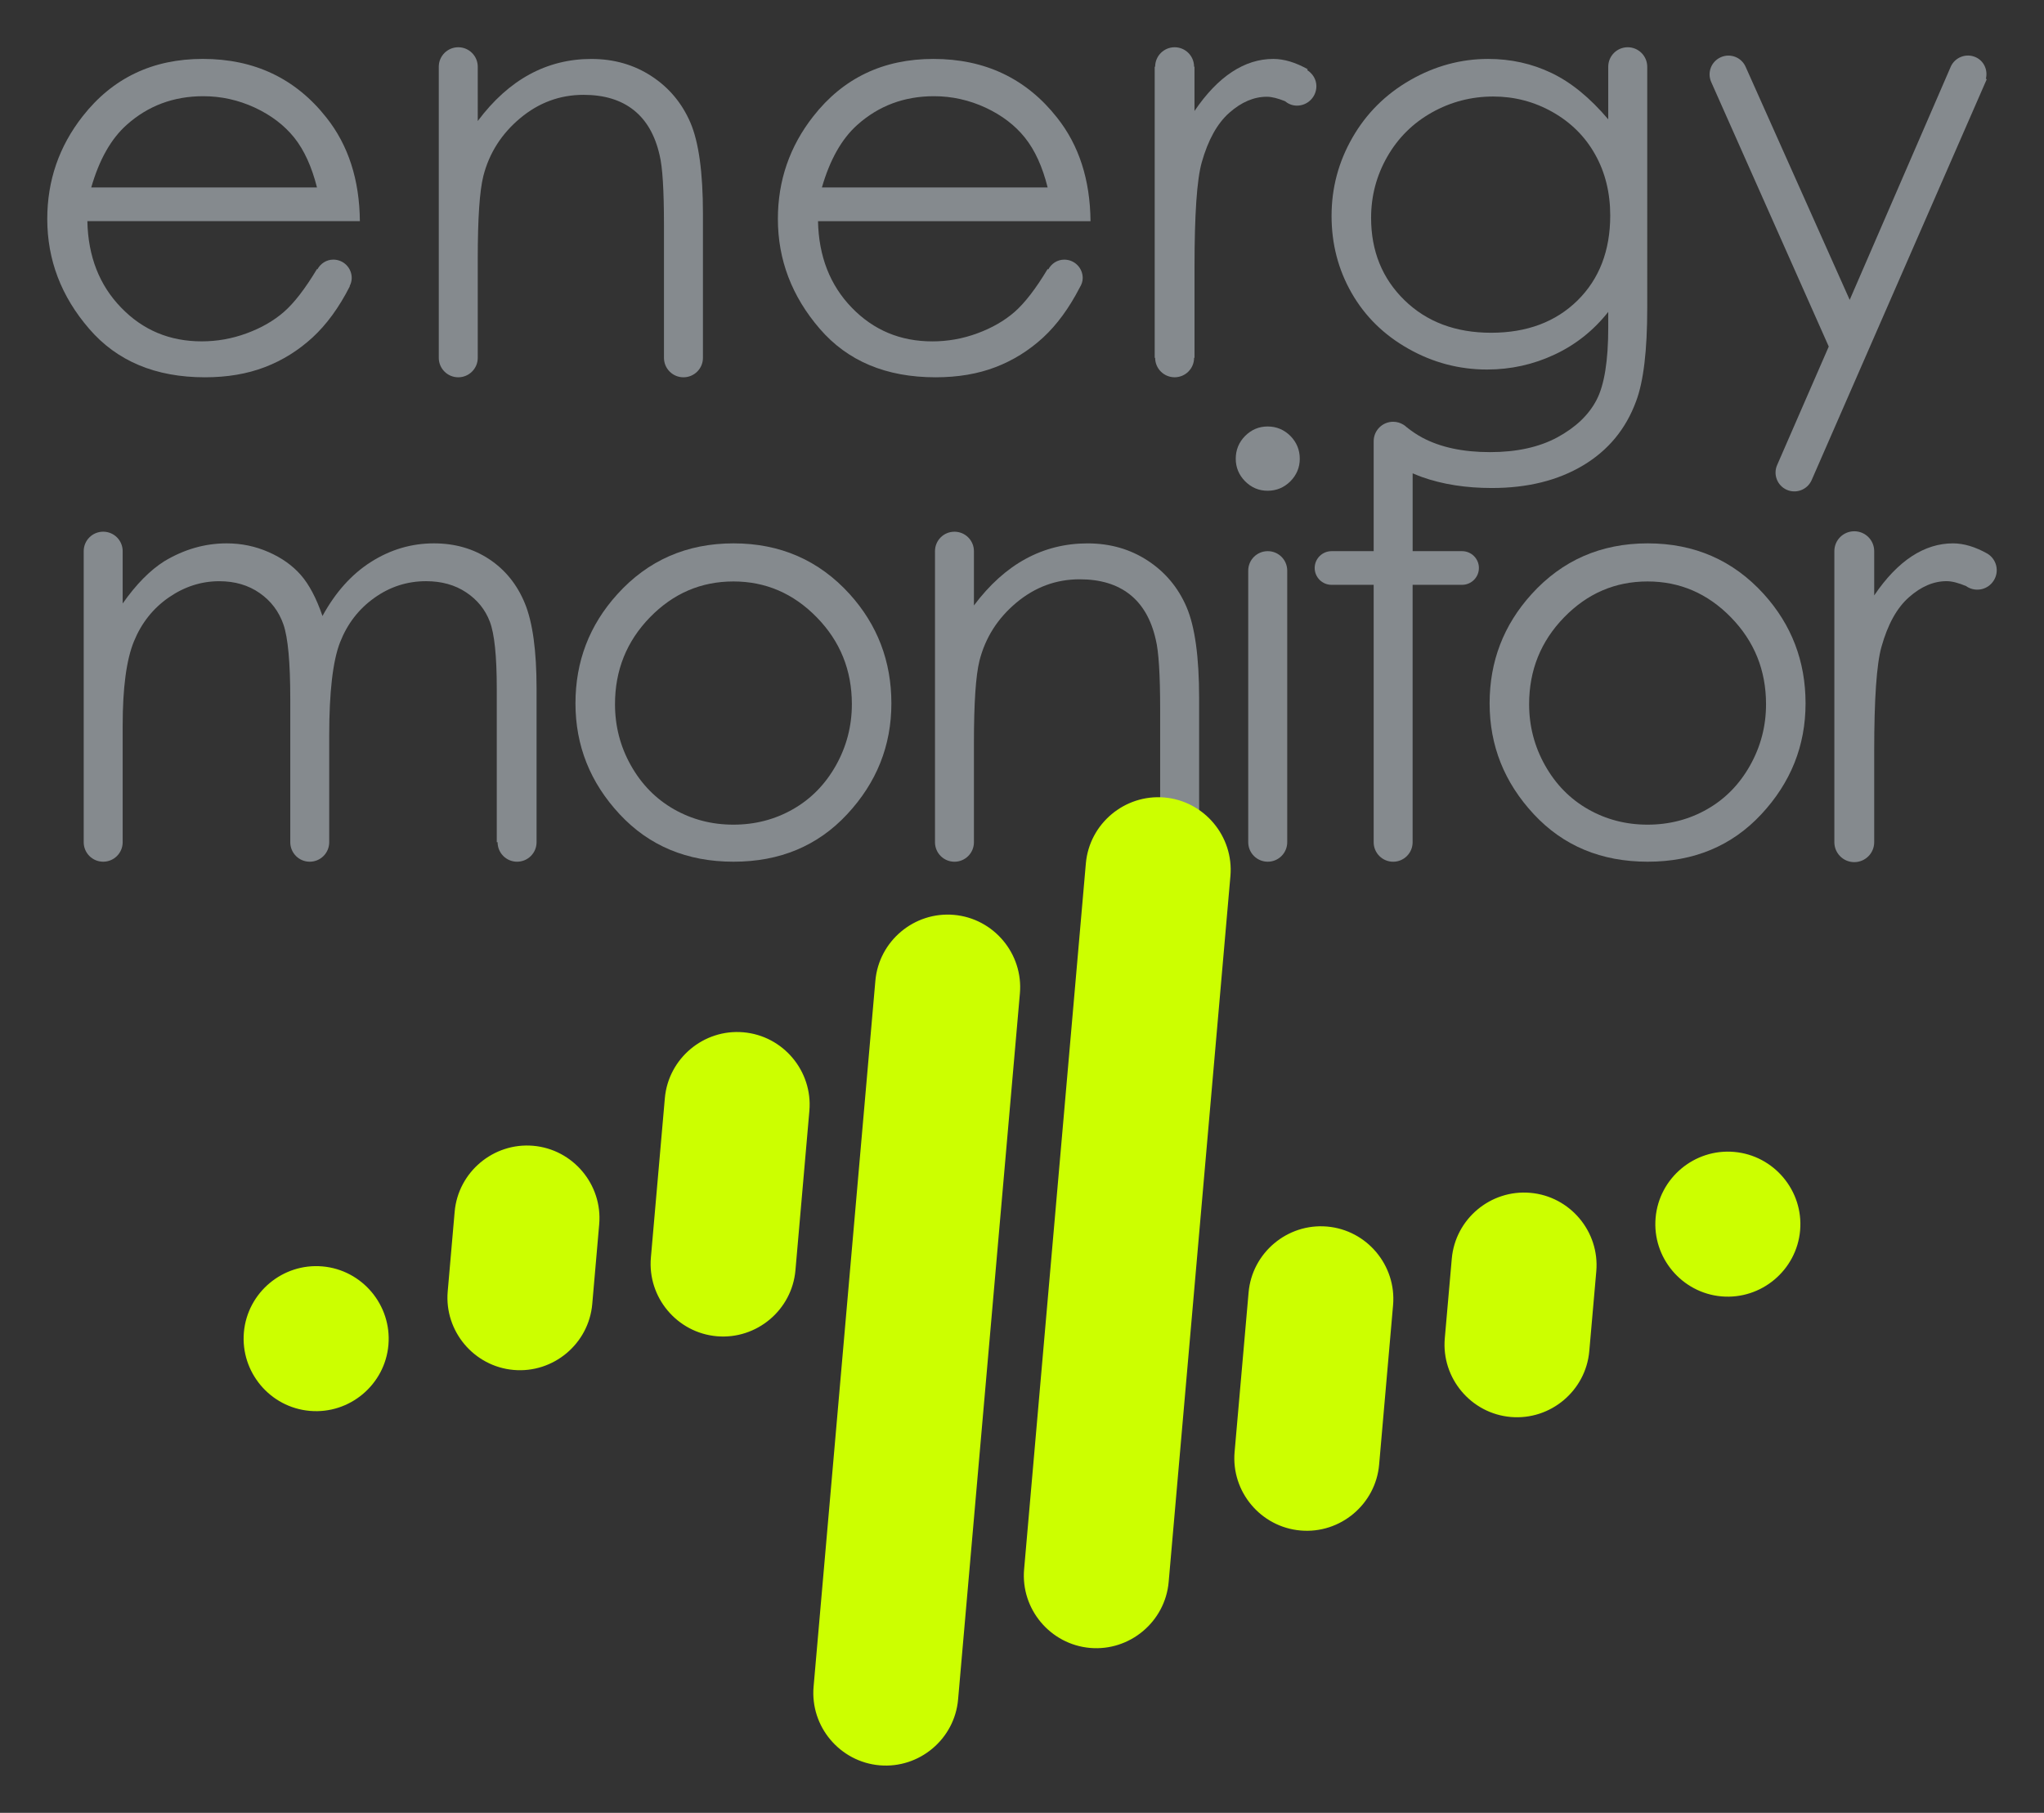 
<svg xmlns="http://www.w3.org/2000/svg" width="86.492px" height="76.729px">
<rect width="100%" height="100%" fill="#333333" stroke="none"/>
<g>
	<path fill="#858A8E" d="M20.703,23.669c-0.677-0.449-1.459-0.671-2.344-0.671c-0.948,0-1.834,0.262-2.656,0.783
		c-0.823,0.521-1.508,1.286-2.057,2.291c-0.259-0.753-0.565-1.334-0.918-1.737c-0.354-0.403-0.811-0.728-1.369-0.971
		c-0.559-0.245-1.147-0.366-1.769-0.366c-0.919,0-1.797,0.253-2.63,0.752c-0.604,0.379-1.195,0.976-1.769,1.793v-2.215
		c0-0.456-0.368-0.824-0.824-0.824s-0.825,0.368-0.825,0.824v12.319c0,0.456,0.369,0.825,0.825,0.825s0.824-0.369,0.824-0.825
		v-4.935c0-1.602,0.159-2.791,0.478-3.569c0.318-0.776,0.809-1.395,1.471-1.854C7.804,24.83,8.518,24.6,9.279,24.6
		c0.66,0,1.23,0.167,1.708,0.501c0.478,0.333,0.815,0.778,1.007,1.331c0.192,0.554,0.289,1.604,0.289,3.15v6.065
		c0,0.456,0.368,0.825,0.824,0.825c0.456,0,0.824-0.369,0.824-0.825v-4.522c0-1.837,0.153-3.149,0.457-3.934
		c0.307-0.786,0.79-1.414,1.452-1.885c0.661-0.472,1.389-0.707,2.188-0.707c0.658,0,1.223,0.157,1.696,0.472
		c0.474,0.314,0.808,0.728,1.004,1.242c0.196,0.515,0.293,1.457,0.293,2.833v6.501h0.035c0,0.456,0.369,0.825,0.824,0.825
		c0.456,0,0.825-0.369,0.825-0.825v-6.501c0-1.602-0.165-2.804-0.493-3.604C21.884,24.741,21.38,24.118,20.703,23.669z"/>
	<path fill="#858A8E" d="M31.04,22.998c-1.982,0-3.623,0.719-4.92,2.156c-1.179,1.303-1.769,2.84-1.769,4.616
		c0,1.79,0.623,3.354,1.87,4.693c1.246,1.339,2.854,2.009,4.819,2.009c1.959,0,3.563-0.67,4.808-2.009
		c1.247-1.339,1.871-2.903,1.871-4.693c0-1.781-0.59-3.325-1.769-4.629C34.651,23.712,33.014,22.998,31.04,22.998z M35.372,32.397
		c-0.45,0.8-1.055,1.419-1.821,1.855c-0.763,0.435-1.602,0.652-2.517,0.652c-0.914,0-1.753-0.218-2.516-0.652
		c-0.766-0.437-1.372-1.056-1.821-1.855c-0.451-0.801-0.673-1.665-0.673-2.591c0-1.438,0.492-2.663,1.477-3.676
		c0.985-1.013,2.164-1.52,3.534-1.52c1.363,0,2.54,0.507,3.528,1.52c0.99,1.013,1.484,2.237,1.484,3.676
		C36.046,30.732,35.821,31.597,35.372,32.397z"/>
	<path fill="#858A8E" d="M48.567,23.729c-0.742-0.486-1.59-0.73-2.549-0.73c-0.943,0-1.815,0.219-2.615,0.654
		c-0.801,0.435-1.531,1.093-2.191,1.973v-2.297c0-0.456-0.369-0.824-0.824-0.824c-0.457,0-0.824,0.368-0.824,0.824v12.319
		c0,0.456,0.368,0.825,0.824,0.825c0.456,0,0.824-0.369,0.824-0.825v-4.204c0-1.688,0.077-2.851,0.236-3.486
		c0.251-0.976,0.771-1.79,1.56-2.45c0.79-0.66,1.683-0.989,2.679-0.989c0.872,0,1.579,0.213,2.122,0.642
		c0.541,0.428,0.908,1.066,1.098,1.914c0.123,0.494,0.185,1.48,0.185,2.956v5.618c0,0.456,0.368,0.825,0.824,0.825
		s0.825-0.369,0.825-0.825v-6.1c0-1.744-0.178-3.028-0.531-3.853S49.309,24.215,48.567,23.729z"/>
	<path fill="#858A8E" d="M53.639,18.051c-0.368,0-0.685,0.134-0.951,0.4c-0.265,0.268-0.397,0.59-0.397,0.966
		c0,0.368,0.133,0.687,0.397,0.955c0.267,0.266,0.583,0.399,0.951,0.399c0.375,0,0.695-0.134,0.963-0.399
		C54.866,20.104,55,19.785,55,19.417c0-0.376-0.134-0.698-0.397-0.966C54.334,18.185,54.014,18.051,53.639,18.051z"/>
	<path fill="#858A8E" d="M69.725,22.998c-1.983,0-3.624,0.719-4.922,2.156c-1.179,1.303-1.77,2.84-1.77,4.616
		c0,1.79,0.623,3.354,1.871,4.693c1.246,1.339,2.854,2.009,4.82,2.009c1.957,0,3.561-0.67,4.807-2.009
		c1.247-1.339,1.871-2.903,1.871-4.693c0-1.781-0.59-3.325-1.77-4.629C73.334,23.712,71.698,22.998,69.725,22.998z M74.055,32.397
		c-0.449,0.8-1.054,1.419-1.82,1.855c-0.763,0.435-1.604,0.652-2.518,0.652s-1.753-0.218-2.516-0.652
		c-0.766-0.437-1.371-1.056-1.821-1.855c-0.45-0.801-0.675-1.665-0.675-2.591c0-1.438,0.494-2.663,1.479-3.676
		s2.163-1.52,3.533-1.52c1.365,0,2.54,0.507,3.529,1.52c0.988,1.013,1.484,2.237,1.484,3.676
		C74.731,30.732,74.504,31.597,74.055,32.397z"/>
	<path fill="#858A8E" d="M53.645,23.328c-0.456,0-0.826,0.367-0.826,0.824v11.495c0,0.456,0.37,0.825,0.826,0.825
		s0.824-0.369,0.824-0.825V24.152C54.469,23.695,54.101,23.328,53.645,23.328z"/>
	<path fill="#858A8E" d="M61.867,23.328h-2.091v-3.295c0.129,0.053,0.254,0.108,0.392,0.157c0.876,0.311,1.864,0.465,2.962,0.465
		c1.5,0,2.783-0.316,3.852-0.953c1.068-0.636,1.818-1.543,2.25-2.721c0.314-0.831,0.471-2.148,0.471-3.946V2.824
		C69.702,2.369,69.333,2,68.877,2s-0.824,0.369-0.824,0.824v2.227c-0.771-0.911-1.57-1.564-2.399-1.961
		c-0.829-0.398-1.724-0.596-2.683-0.596c-1.154,0-2.254,0.299-3.295,0.895c-1.043,0.598-1.857,1.408-2.446,2.433
		c-0.59,1.025-0.885,2.131-0.885,3.316s0.282,2.272,0.849,3.263c0.566,0.989,1.367,1.776,2.406,2.361
		c1.036,0.586,2.146,0.878,3.324,0.878c1.006,0,1.957-0.211,2.854-0.631c0.896-0.419,1.654-1.022,2.275-1.808v0.659
		c0,1.411-0.165,2.437-0.496,3.07c-0.33,0.633-0.881,1.159-1.656,1.58c-0.775,0.418-1.725,0.626-2.848,0.626
		c-1.141,0-2.096-0.202-2.865-0.612c-0.236-0.125-0.455-0.277-0.664-0.442c-0.041-0.041-0.088-0.075-0.136-0.105
		c-0.003-0.001-0.005-0.004-0.007-0.005c0,0,0,0-0.001,0c-0.125-0.076-0.271-0.121-0.429-0.121c-0.455,0-0.824,0.368-0.824,0.823
		v4.654h-1.782c-0.394,0-0.714,0.319-0.714,0.712c0,0.395,0.32,0.713,0.714,0.713h1.782v10.895c0,0.456,0.369,0.825,0.824,0.825
		c0.456,0,0.824-0.369,0.824-0.825V24.753h2.091c0.394,0,0.714-0.318,0.714-0.713C62.581,23.647,62.26,23.328,61.867,23.328z
		 M66.751,12.719c-0.924,0.908-2.142,1.365-3.657,1.365c-1.499,0-2.721-0.46-3.662-1.377c-0.943-0.919-1.414-2.082-1.414-3.487
		c0-0.927,0.227-1.786,0.683-2.585c0.456-0.797,1.083-1.421,1.886-1.873c0.8-0.449,1.668-0.677,2.602-0.677
		c0.896,0,1.731,0.219,2.51,0.658c0.776,0.441,1.378,1.039,1.801,1.798c0.425,0.757,0.637,1.619,0.637,2.585
		C68.135,10.61,67.675,11.807,66.751,12.719z"/>
	<path fill="#858A8E" d="M84.1,23.435c-0.518-0.292-1.005-0.437-1.461-0.437c-0.605,0-1.184,0.183-1.742,0.546
		c-0.559,0.368-1.089,0.917-1.59,1.657v-1.873c0-0.466-0.377-0.842-0.843-0.842c-0.467,0-0.843,0.376-0.843,0.842v12.319
		c0,0.465,0.377,0.843,0.843,0.843s0.843-0.378,0.843-0.843v-3.839c0-2.223,0.101-3.699,0.307-4.429
		c0.266-0.952,0.653-1.651,1.166-2.103c0.51-0.451,1.041-0.678,1.59-0.678c0.227,0,0.507,0.074,0.838,0.213
		c0.01,0.006,0.014,0.018,0.025,0.022c0.389,0.241,0.895,0.122,1.135-0.267C84.609,24.182,84.489,23.673,84.1,23.435z"/>
	<path fill="#858A8E" d="M8.672,15.969c0.943,0,1.788-0.143,2.535-0.43c0.746-0.285,1.419-0.706,2.017-1.254
		c0.597-0.551,1.124-1.272,1.579-2.168l-0.009-0.005c0.053-0.104,0.089-0.219,0.089-0.345c0-0.432-0.348-0.779-0.779-0.779
		c-0.293,0-0.54,0.169-0.672,0.409l-0.018-0.011c-0.503,0.837-0.97,1.442-1.404,1.819c-0.433,0.376-0.957,0.677-1.574,0.903
		c-0.617,0.228-1.252,0.34-1.904,0.34c-1.352,0-2.489-0.476-3.407-1.429c-0.922-0.95-1.398-2.171-1.428-3.659h11.531
		c-0.016-1.751-0.488-3.212-1.414-4.381c-1.306-1.657-3.049-2.486-5.234-2.486c-2.121,0-3.815,0.81-5.082,2.427
		C2.5,6.193,2,7.642,2,9.267c0,1.728,0.588,3.278,1.77,4.646C4.947,15.284,6.582,15.969,8.672,15.969z M5.359,5.286
		c0.904-0.809,1.985-1.214,3.243-1.214c0.761,0,1.489,0.163,2.181,0.483c0.692,0.323,1.247,0.746,1.669,1.272
		c0.42,0.527,0.74,1.229,0.961,2.107H3.861C4.199,6.759,4.698,5.875,5.359,5.286z"/>
	<path fill="#858A8E" d="M19.391,15.969c0.456,0,0.825-0.369,0.825-0.823V10.94c0-1.689,0.078-2.851,0.236-3.487
		c0.25-0.976,0.77-1.79,1.559-2.45c0.789-0.66,1.684-0.989,2.681-0.989c0.872,0,1.578,0.214,2.12,0.643
		c0.542,0.428,0.909,1.066,1.1,1.913c0.123,0.495,0.184,1.482,0.184,2.957v5.619c0,0.454,0.368,0.823,0.824,0.823
		c0.457,0,0.825-0.369,0.825-0.823V9.044c0-1.744-0.177-3.027-0.53-3.853C28.86,4.368,28.313,3.71,27.57,3.225
		c-0.742-0.486-1.591-0.73-2.549-0.73c-0.941,0-1.813,0.219-2.614,0.654s-1.531,1.092-2.191,1.973V2.824
		C20.216,2.369,19.847,2,19.391,2c-0.455,0-0.824,0.369-0.824,0.824v12.321C18.567,15.6,18.936,15.969,19.391,15.969z"/>
	<path fill="#858A8E" d="M39.591,15.969c0.942,0,1.789-0.143,2.535-0.43c0.746-0.285,1.418-0.706,2.015-1.254
		c0.585-0.541,1.102-1.25,1.551-2.12c0.072-0.118,0.123-0.249,0.123-0.397c0-0.432-0.349-0.779-0.779-0.779
		c-0.297,0-0.546,0.17-0.677,0.414l-0.029-0.016c-0.501,0.837-0.97,1.442-1.402,1.819c-0.433,0.376-0.958,0.677-1.574,0.903
		c-0.617,0.228-1.252,0.34-1.904,0.34c-1.353,0-2.488-0.476-3.409-1.429c-0.919-0.95-1.396-2.171-1.427-3.659h11.531
		c-0.016-1.751-0.487-3.212-1.414-4.381c-1.305-1.657-3.051-2.486-5.234-2.486c-2.123,0-3.816,0.81-5.082,2.427
		c-0.999,1.272-1.499,2.721-1.499,4.346c0,1.728,0.591,3.278,1.77,4.646C35.866,15.284,37.499,15.969,39.591,15.969z M36.277,5.286
		c0.904-0.809,1.985-1.214,3.244-1.214c0.761,0,1.488,0.163,2.181,0.483c0.691,0.323,1.248,0.746,1.668,1.272
		c0.422,0.527,0.742,1.229,0.961,2.107h-9.552C35.118,6.759,35.617,5.875,36.277,5.286z"/>
	<path fill="#858A8E" d="M84.032,3.337c0.092-0.366-0.076-0.758-0.434-0.917c-0.402-0.179-0.873,0.003-1.053,0.403
		c0,0.001,0,0.001,0,0.002l-4.275,9.867l-4.405-9.868c-0.179-0.401-0.649-0.581-1.051-0.401c-0.403,0.18-0.583,0.648-0.403,1.051
		l4.973,11.194l-2.182,5.01c-0.18,0.401,0.002,0.873,0.401,1.051c0.403,0.18,0.872-0.001,1.054-0.401L84.071,3.35L84.032,3.337z"/>
	<path fill="#858A8E" d="M55.315,2.968l0.023-0.037c-0.518-0.291-1.006-0.437-1.461-0.437c-0.605,0-1.186,0.183-1.742,0.548
		c-0.559,0.366-1.089,0.917-1.59,1.655V2.824h-0.018C50.528,2.369,50.16,2,49.704,2c-0.455,0-0.824,0.369-0.824,0.824h-0.019v12.321
		h0.019c0,0.454,0.369,0.823,0.824,0.823c0.456,0,0.824-0.369,0.824-0.823h0.018v-3.841c0-2.222,0.1-3.699,0.305-4.428
		c0.268-0.951,0.656-1.651,1.167-2.103c0.511-0.452,1.04-0.678,1.59-0.678c0.208,0,0.466,0.068,0.761,0.185
		c0.141,0.115,0.313,0.191,0.51,0.191c0.456,0,0.824-0.368,0.824-0.824C55.702,3.356,55.543,3.113,55.315,2.968z"/>
</g>
<g>
	<path fill="#CCFF00" d="M45.948,36.544c0.148-1.682,1.645-2.936,3.326-2.79l0,0c1.682,0.147,2.938,1.644,2.791,3.327l-2.613,29.877
		c-0.148,1.682-1.645,2.937-3.326,2.791l0,0c-1.682-0.148-2.938-1.644-2.791-3.326L45.948,36.544z"/>
	<path fill="#CCFF00" d="M37.041,41.513c0.147-1.682,1.643-2.938,3.325-2.791l0,0c1.683,0.148,2.938,1.644,2.791,3.326
		l-2.615,29.879c-0.146,1.682-1.642,2.936-3.324,2.79l0,0c-1.682-0.148-2.938-1.644-2.791-3.327L37.041,41.513z"/>
	<path fill="#CCFF00" d="M16.436,56.927c-0.147,1.682-1.643,2.937-3.326,2.789l0,0c-1.682-0.146-2.937-1.642-2.79-3.324l0,0
		c0.147-1.683,1.643-2.938,3.325-2.791l0,0C15.328,53.748,16.582,55.244,16.436,56.927L16.436,56.927z"/>
	<path fill="#CCFF00" d="M25.061,55.194c-0.147,1.682-1.645,2.937-3.326,2.789l0,0c-1.681-0.146-2.938-1.644-2.79-3.324l0.294-3.373
		c0.148-1.681,1.645-2.936,3.326-2.79l0,0c1.682,0.147,2.938,1.644,2.79,3.326L25.061,55.194z"/>
	<path fill="#CCFF00" d="M33.659,53.766c-0.147,1.682-1.644,2.937-3.326,2.791l0,0c-1.682-0.147-2.938-1.644-2.791-3.326l0.591-6.75
		c0.147-1.681,1.644-2.937,3.325-2.789l0,0c1.682,0.146,2.937,1.643,2.791,3.324L33.659,53.766z"/>
	<path fill="#CCFF00" d="M70.057,51.544c0.146-1.682,1.643-2.937,3.324-2.789l0,0c1.683,0.146,2.938,1.642,2.791,3.324l0,0
		c-0.147,1.683-1.645,2.938-3.326,2.791l0,0C71.165,54.723,69.909,53.227,70.057,51.544L70.057,51.544z"/>
	<path fill="#CCFF00" d="M61.432,53.276c0.146-1.682,1.643-2.937,3.324-2.789l0,0c1.683,0.146,2.938,1.644,2.791,3.324l-0.296,3.373
		c-0.146,1.681-1.643,2.937-3.324,2.79l0,0c-1.683-0.147-2.937-1.644-2.791-3.326L61.432,53.276z"/>
	<path fill="#CCFF00" d="M52.834,54.705c0.146-1.682,1.642-2.937,3.324-2.791l0,0c1.682,0.147,2.936,1.644,2.79,3.326l-0.59,6.75
		c-0.147,1.681-1.644,2.937-3.326,2.789l0,0c-1.683-0.146-2.938-1.643-2.79-3.324L52.834,54.705z"/>
</g>
</svg>
